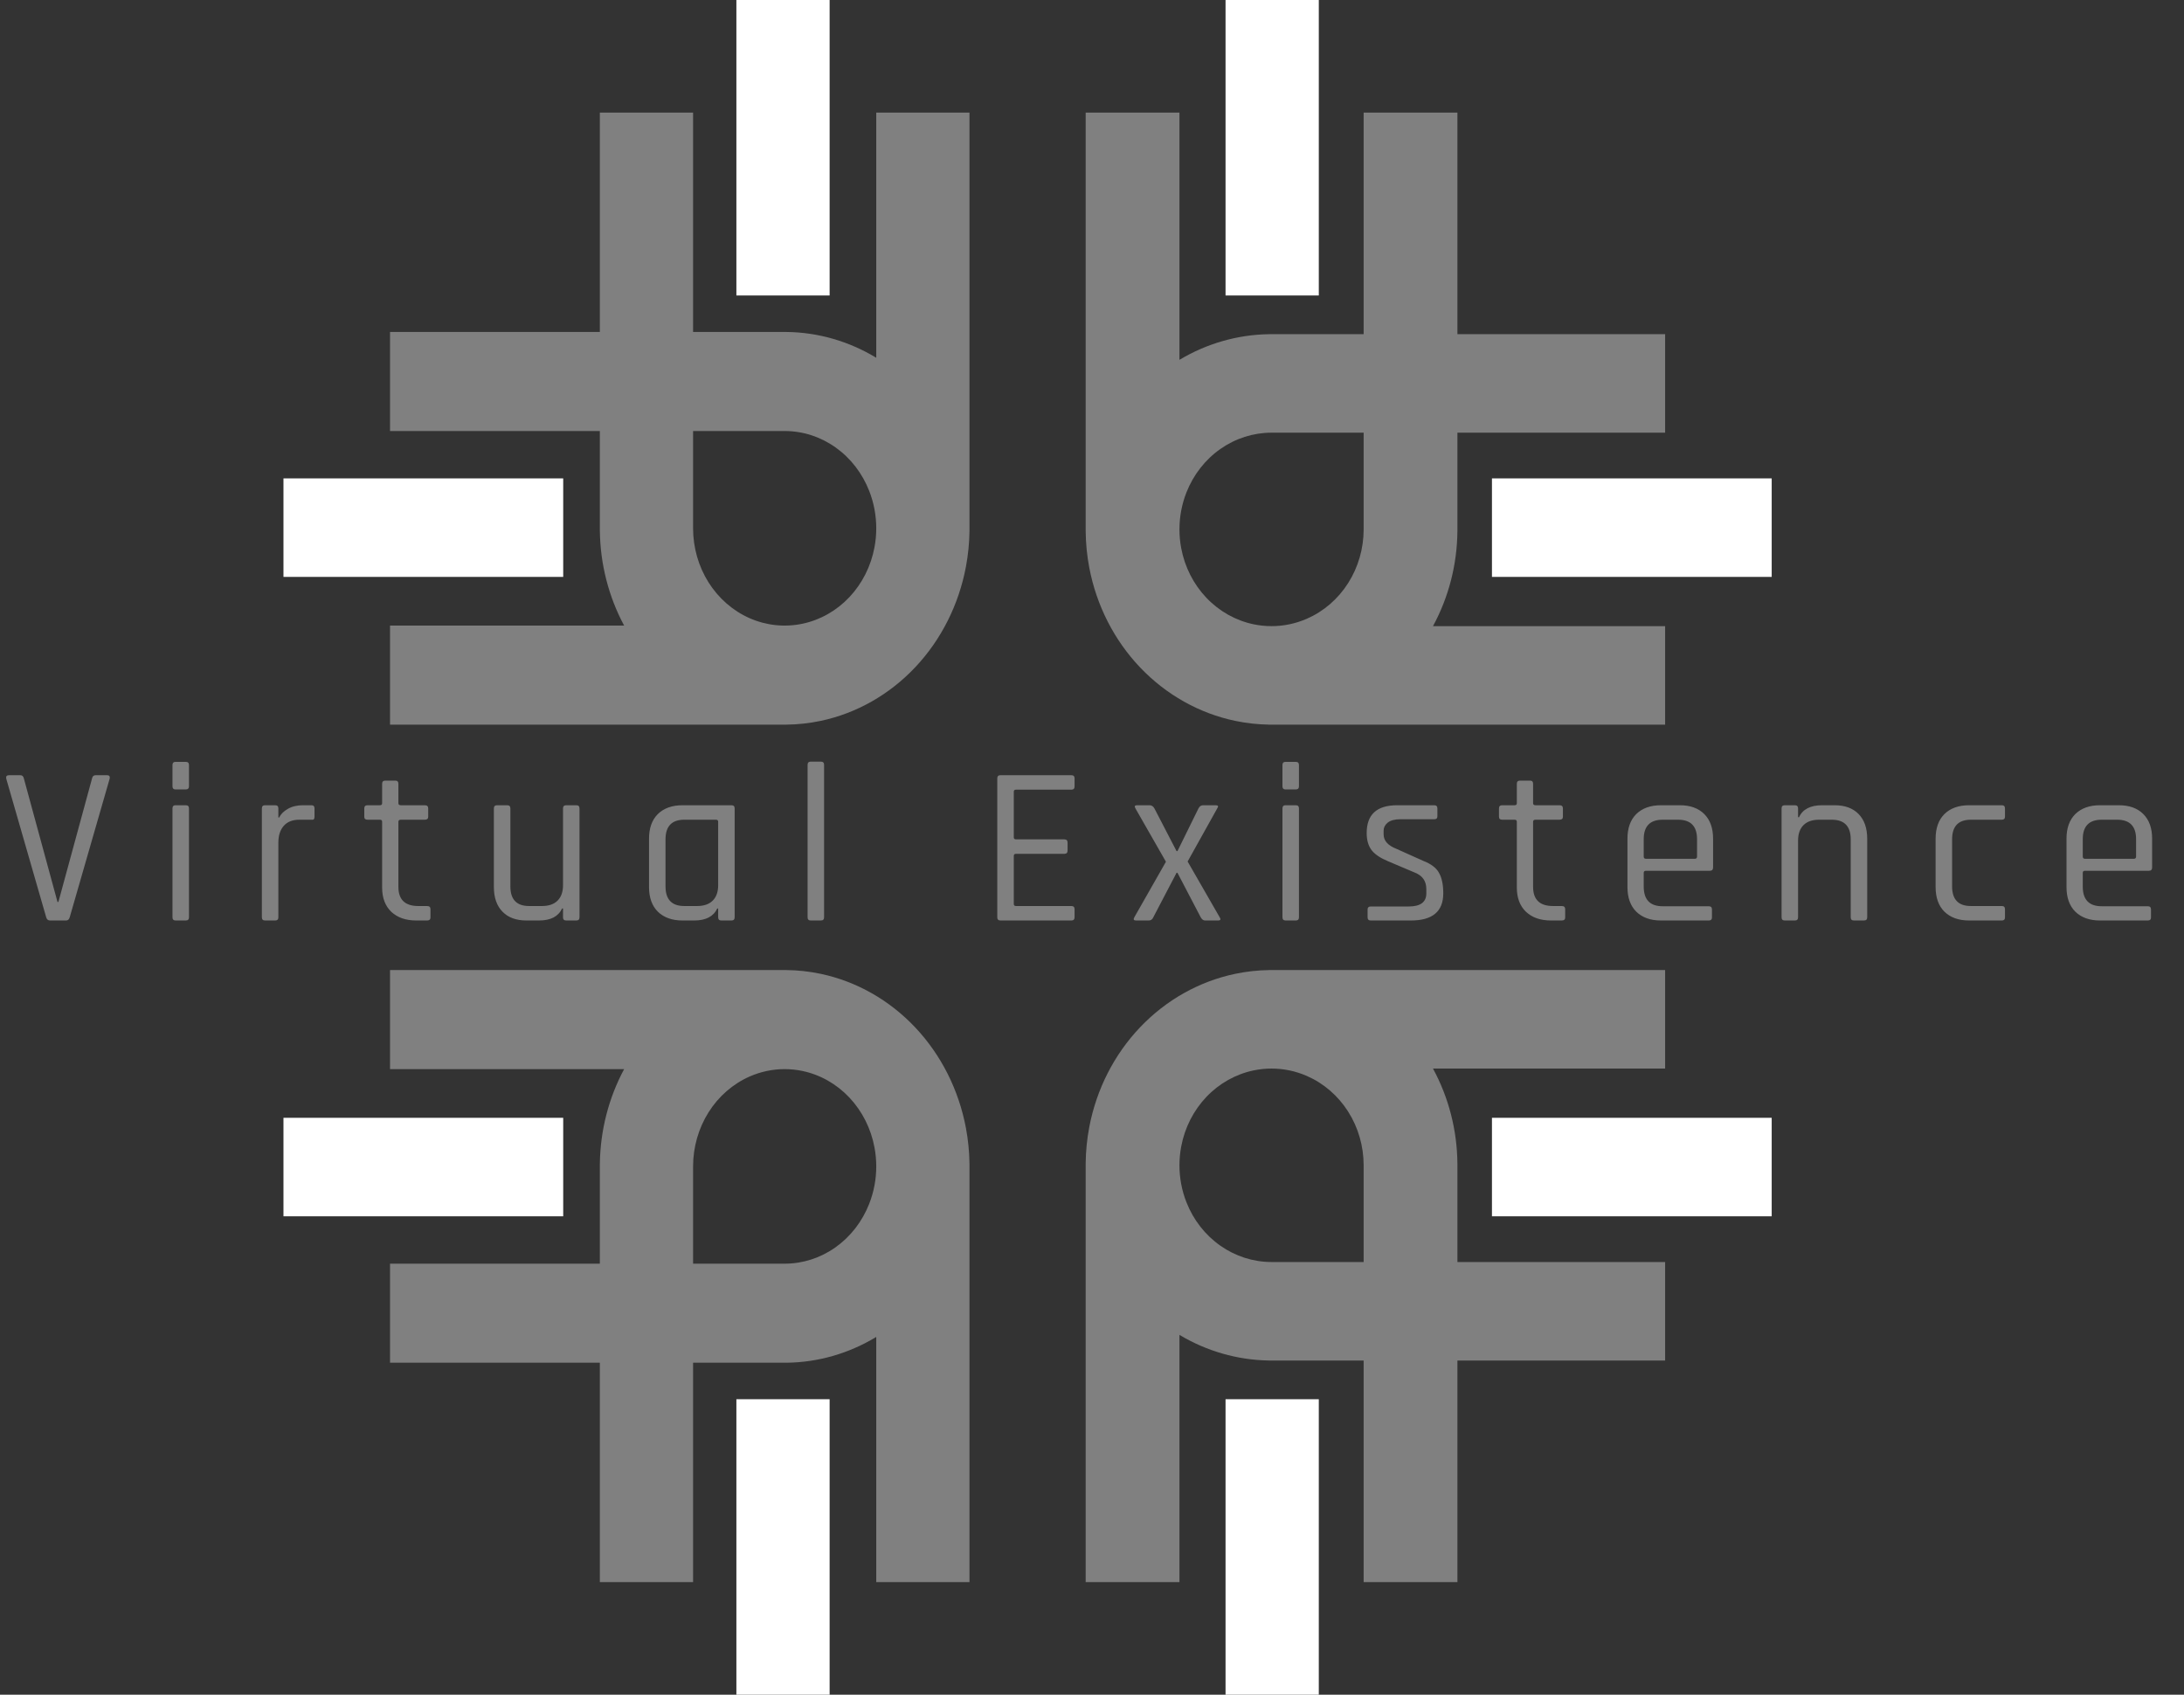 <svg width="116" height="90" viewBox="0 0 116 90" fill="none" xmlns="http://www.w3.org/2000/svg">
<rect x="0" y="0" width="116" height="90" fill="#333333" stroke="none"/>
<path d="M39.112 0V15.692H44.064V0H39.112Z" fill="white"/>
<rect width="14.858" height="5.231" transform="matrix(1 0 0 -1 15.056 30.637)" fill="white"/>
<path fill-rule="evenodd" clip-rule="evenodd" d="M20.716 22.89H31.86V28.208H31.861C31.885 29.972 32.33 31.696 33.15 33.223H20.716V38.483H41.67H41.683H41.765V38.483C42.376 38.477 42.987 38.41 43.592 38.283C45.496 37.88 47.245 36.887 48.618 35.429C49.991 33.971 50.926 32.113 51.305 30.09C51.421 29.468 51.484 28.838 51.492 28.208H51.493V28.064V28.049V5.978H46.541V19C45.088 18.12 43.444 17.646 41.765 17.63V17.63L41.677 17.63L36.812 17.63V5.978H31.86V17.63H20.716V22.89ZM41.677 22.89C42.639 22.89 43.579 23.193 44.379 23.761C45.179 24.328 45.802 25.135 46.17 26.079C46.416 26.709 46.541 27.381 46.541 28.056C46.541 28.393 46.51 28.731 46.447 29.064C46.26 30.067 45.796 30.987 45.116 31.71C44.436 32.432 43.569 32.924 42.626 33.123C41.682 33.323 40.704 33.221 39.815 32.83C38.926 32.438 38.167 31.776 37.632 30.927C37.098 30.077 36.812 29.078 36.812 28.056L36.812 22.89H41.677Z" fill="#808080"/>
<path d="M94.101 25.406H79.243V30.637H94.101V25.406Z" fill="white"/>
<rect width="15.692" height="4.953" transform="matrix(0 1 1 0 65.093 0)" fill="white"/>
<path fill-rule="evenodd" clip-rule="evenodd" d="M57.664 28.208V28.122V28.108V5.978H62.645V19.109C64.09 18.244 65.723 17.774 67.392 17.748V17.747H67.536H72.428V5.978H77.409V17.747H88.441V22.978H77.409L77.409 28.115C77.409 28.119 77.409 28.124 77.409 28.128V28.208H77.408C77.393 29.982 76.945 31.718 76.111 33.252H88.441V38.483H67.545H67.527H67.392V38.482C66.797 38.473 66.2 38.407 65.61 38.284C63.695 37.884 61.936 36.896 60.556 35.446C59.175 33.996 58.235 32.149 57.854 30.138C57.733 29.499 57.67 28.853 57.664 28.208H57.664ZM72.428 28.123C72.426 29.136 72.14 30.127 71.603 30.969C71.066 31.814 70.302 32.472 69.408 32.861C68.814 33.12 68.179 33.252 67.542 33.252H67.531C67.214 33.252 66.896 33.219 66.582 33.154C65.633 32.955 64.761 32.466 64.077 31.748C63.393 31.029 62.927 30.114 62.739 29.117C62.676 28.788 62.645 28.454 62.645 28.121V28.109C62.645 27.439 62.771 26.773 63.017 26.149C63.387 25.21 64.014 24.408 64.819 23.843C65.623 23.279 66.569 22.978 67.536 22.978H72.428V28.123Z" fill="#808080"/>
<path d="M39.112 90V74.308H44.064V90H39.112Z" fill="white"/>
<rect x="15.056" y="59.363" width="14.858" height="5.231" fill="white"/>
<path fill-rule="evenodd" clip-rule="evenodd" d="M20.716 67.11H31.86V61.792H31.861C31.885 60.028 32.33 58.304 33.15 56.777H20.716V51.517H41.667H41.686H41.765V51.517C42.376 51.523 42.987 51.59 43.592 51.717C45.496 52.12 47.245 53.113 48.618 54.571C49.991 56.029 50.926 57.887 51.305 59.91C51.421 60.532 51.484 61.162 51.492 61.792H51.493V61.936V61.951V84.022H46.541V71C45.088 71.88 43.444 72.354 41.765 72.37V72.37H41.677H36.812V84.022H31.86V72.37H20.716V67.11ZM41.677 67.11C42.639 67.11 43.579 66.807 44.379 66.239C45.179 65.671 45.802 64.865 46.17 63.921C46.416 63.291 46.541 62.619 46.541 61.944C46.541 61.607 46.51 61.269 46.447 60.936C46.26 59.934 45.796 59.013 45.116 58.29C44.436 57.568 43.569 57.076 42.626 56.877C42.313 56.81 41.997 56.778 41.681 56.777H41.672C41.038 56.778 40.407 56.91 39.815 57.17C38.926 57.562 38.167 58.224 37.632 59.073C37.098 59.923 36.812 60.922 36.812 61.944L36.812 67.11L41.677 67.11Z" fill="#808080"/>
<path d="M94.101 64.594H79.243V59.363H94.101V64.594Z" fill="white"/>
<rect x="65.093" y="90" width="15.692" height="4.953" transform="rotate(-90 65.093 90)" fill="white"/>
<path fill-rule="evenodd" clip-rule="evenodd" d="M57.664 61.792V61.878V61.892V84.022H62.645V70.891C64.09 71.757 65.723 72.226 67.392 72.252V72.253H67.536H72.428V84.022H77.409V72.253H88.441V67.022H77.409L77.409 61.885C77.409 61.881 77.409 61.876 77.409 61.872V61.792H77.408C77.393 60.018 76.945 58.282 76.111 56.748H88.441V51.517H67.545H67.527H67.392V51.518C66.797 51.527 66.2 51.593 65.61 51.716C63.695 52.116 61.936 53.104 60.556 54.554C59.175 56.004 58.235 57.851 57.854 59.862C57.733 60.501 57.67 61.147 57.664 61.792H57.664ZM72.428 61.877C72.426 60.864 72.14 59.873 71.603 59.031C71.066 58.186 70.302 57.528 69.408 57.139C68.813 56.88 68.178 56.748 67.539 56.748H67.533C67.215 56.748 66.897 56.781 66.582 56.846C65.633 57.045 64.761 57.534 64.077 58.252C63.393 58.971 62.927 59.886 62.739 60.883C62.676 61.212 62.645 61.546 62.645 61.879V61.891C62.645 62.561 62.771 63.227 63.017 63.851C63.387 64.79 64.014 65.592 64.819 66.156C65.622 66.72 66.566 67.021 67.532 67.022C67.533 67.022 67.535 67.022 67.536 67.022L72.428 67.022V61.877Z" fill="#808080"/>
<path d="M3.51 48.884H2.658C2.554 48.884 2.486 48.828 2.454 48.716L0.33 41.348C0.306 41.228 0.358 41.168 0.486 41.168H1.074C1.178 41.168 1.242 41.224 1.266 41.336L3.054 47.9H3.102L4.89 41.336C4.914 41.224 4.978 41.168 5.082 41.168H5.682C5.802 41.168 5.85 41.228 5.826 41.348L3.702 48.716C3.67 48.828 3.606 48.884 3.51 48.884ZM9.161 41.756V40.628C9.161 40.516 9.213 40.46 9.317 40.46H9.869C9.981 40.46 10.037 40.516 10.037 40.628V41.756C10.037 41.868 9.981 41.924 9.869 41.924H9.317C9.213 41.924 9.161 41.868 9.161 41.756ZM9.161 48.716V42.932C9.161 42.82 9.213 42.764 9.317 42.764H9.869C9.981 42.764 10.037 42.82 10.037 42.932V48.716C10.037 48.828 9.981 48.884 9.869 48.884H9.329C9.217 48.884 9.161 48.828 9.161 48.716ZM14.617 48.884H14.077C13.965 48.884 13.909 48.828 13.909 48.716V42.932C13.909 42.82 13.965 42.764 14.077 42.764H14.617C14.729 42.764 14.785 42.82 14.785 42.932V43.412H14.833C14.913 43.236 15.065 43.084 15.289 42.956C15.513 42.828 15.777 42.764 16.081 42.764H16.549C16.653 42.764 16.705 42.82 16.705 42.932V43.376C16.705 43.432 16.693 43.476 16.669 43.508C16.645 43.532 16.605 43.54 16.549 43.532H15.901C15.541 43.532 15.265 43.64 15.073 43.856C14.881 44.072 14.785 44.368 14.785 44.744V48.716C14.785 48.828 14.729 48.884 14.617 48.884ZM20.176 43.532H19.516C19.404 43.532 19.348 43.48 19.348 43.376V42.932C19.348 42.82 19.404 42.764 19.516 42.764H20.176C20.256 42.764 20.296 42.728 20.296 42.656V41.624C20.296 41.512 20.352 41.456 20.464 41.456H21.004C21.108 41.456 21.16 41.512 21.16 41.624V42.656C21.16 42.728 21.204 42.764 21.292 42.764H22.564C22.684 42.764 22.744 42.82 22.744 42.932V43.376C22.744 43.48 22.684 43.532 22.564 43.532H21.292C21.204 43.532 21.16 43.568 21.16 43.64V47.096C21.16 47.776 21.512 48.116 22.216 48.116H22.684C22.804 48.116 22.864 48.172 22.864 48.284V48.728C22.864 48.832 22.804 48.884 22.684 48.884H22.108C21.556 48.884 21.116 48.732 20.788 48.428C20.46 48.116 20.296 47.684 20.296 47.132V43.64C20.296 43.568 20.256 43.532 20.176 43.532ZM28.631 48.884H27.959C27.416 48.884 26.991 48.728 26.688 48.416C26.384 48.104 26.232 47.668 26.232 47.108V42.932C26.232 42.82 26.288 42.764 26.399 42.764H26.939C27.052 42.764 27.108 42.82 27.108 42.932V47.072C27.108 47.768 27.439 48.116 28.104 48.116H28.788C29.148 48.116 29.424 48.02 29.616 47.828C29.808 47.636 29.904 47.364 29.904 47.012V42.932C29.904 42.82 29.959 42.764 30.072 42.764H30.611C30.724 42.764 30.779 42.82 30.779 42.932V48.716C30.779 48.828 30.724 48.884 30.611 48.884H30.072C29.959 48.884 29.904 48.828 29.904 48.716V48.248H29.855C29.655 48.672 29.247 48.884 28.631 48.884ZM36.872 48.884H36.248C35.696 48.884 35.26 48.728 34.94 48.416C34.628 48.104 34.472 47.668 34.472 47.108V44.54C34.472 43.98 34.628 43.544 34.94 43.232C35.26 42.92 35.696 42.764 36.248 42.764H38.852C38.964 42.764 39.02 42.82 39.02 42.932V48.716C39.02 48.828 38.964 48.884 38.852 48.884H38.312C38.2 48.884 38.144 48.828 38.144 48.716V48.248H38.096C37.896 48.672 37.488 48.884 36.872 48.884ZM38.144 47.012V43.64C38.144 43.568 38.104 43.532 38.024 43.532H36.344C35.68 43.532 35.348 43.88 35.348 44.576V47.072C35.348 47.768 35.68 48.116 36.344 48.116H37.028C37.388 48.116 37.664 48.02 37.856 47.828C38.048 47.636 38.144 47.364 38.144 47.012ZM43.602 48.884H43.062C42.95 48.884 42.894 48.828 42.894 48.716V40.616C42.894 40.504 42.95 40.448 43.062 40.448H43.602C43.714 40.448 43.77 40.504 43.77 40.616V48.716C43.77 48.828 43.714 48.884 43.602 48.884ZM56.906 48.884H53.138C53.026 48.884 52.969 48.828 52.969 48.716V41.336C52.969 41.224 53.026 41.168 53.138 41.168H56.906C57.017 41.168 57.074 41.224 57.074 41.336V41.768C57.074 41.88 57.017 41.936 56.906 41.936H53.965C53.886 41.936 53.846 41.972 53.846 42.044V44.468C53.846 44.54 53.886 44.576 53.965 44.576H56.533C56.645 44.576 56.702 44.632 56.702 44.744V45.176C56.702 45.288 56.645 45.344 56.533 45.344H53.965C53.886 45.344 53.846 45.38 53.846 45.452V48.008C53.846 48.08 53.886 48.116 53.965 48.116H56.906C57.017 48.116 57.074 48.172 57.074 48.284V48.716C57.074 48.828 57.017 48.884 56.906 48.884ZM61.015 48.884H60.343C60.215 48.884 60.183 48.828 60.247 48.716L61.927 45.764L60.307 42.932C60.243 42.82 60.271 42.764 60.391 42.764H61.063C61.167 42.764 61.251 42.82 61.315 42.932L62.491 45.2H62.539L63.655 42.932C63.711 42.82 63.795 42.764 63.907 42.764H64.567C64.703 42.764 64.731 42.82 64.651 42.932L63.079 45.752L64.783 48.716C64.855 48.828 64.827 48.884 64.699 48.884H64.003C63.915 48.884 63.839 48.828 63.775 48.716L62.539 46.352H62.491L61.255 48.716C61.207 48.828 61.127 48.884 61.015 48.884ZM68.116 41.756V40.628C68.116 40.516 68.168 40.46 68.272 40.46H68.824C68.936 40.46 68.992 40.516 68.992 40.628V41.756C68.992 41.868 68.936 41.924 68.824 41.924H68.272C68.168 41.924 68.116 41.868 68.116 41.756ZM68.116 48.716V42.932C68.116 42.82 68.168 42.764 68.272 42.764H68.824C68.936 42.764 68.992 42.82 68.992 42.932V48.716C68.992 48.828 68.936 48.884 68.824 48.884H68.284C68.172 48.884 68.116 48.828 68.116 48.716ZM74.941 48.884H72.805C72.693 48.884 72.637 48.828 72.637 48.716V48.296C72.637 48.192 72.693 48.14 72.805 48.14H74.821C75.445 48.14 75.757 47.908 75.757 47.444V47.216C75.757 46.792 75.553 46.5 75.145 46.34L73.729 45.74C73.321 45.572 73.029 45.376 72.853 45.152C72.677 44.92 72.589 44.616 72.589 44.24C72.589 43.256 73.129 42.764 74.209 42.764H76.177C76.289 42.764 76.345 42.82 76.345 42.932V43.352C76.345 43.456 76.289 43.508 76.177 43.508H74.365C74.077 43.508 73.857 43.568 73.705 43.688C73.561 43.808 73.489 43.948 73.489 44.108V44.312C73.489 44.648 73.717 44.904 74.173 45.08L75.589 45.716C76.005 45.876 76.285 46.088 76.429 46.352C76.581 46.616 76.657 46.98 76.657 47.444C76.657 48.404 76.085 48.884 74.941 48.884ZM80.444 43.532H79.784C79.672 43.532 79.616 43.48 79.616 43.376V42.932C79.616 42.82 79.672 42.764 79.784 42.764H80.444C80.524 42.764 80.564 42.728 80.564 42.656V41.624C80.564 41.512 80.62 41.456 80.732 41.456H81.272C81.376 41.456 81.428 41.512 81.428 41.624V42.656C81.428 42.728 81.472 42.764 81.56 42.764H82.832C82.952 42.764 83.012 42.82 83.012 42.932V43.376C83.012 43.48 82.952 43.532 82.832 43.532H81.56C81.472 43.532 81.428 43.568 81.428 43.64V47.096C81.428 47.776 81.78 48.116 82.484 48.116H82.952C83.072 48.116 83.132 48.172 83.132 48.284V48.728C83.132 48.832 83.072 48.884 82.952 48.884H82.376C81.824 48.884 81.384 48.732 81.056 48.428C80.728 48.116 80.564 47.684 80.564 47.132V43.64C80.564 43.568 80.524 43.532 80.444 43.532ZM90.76 48.884H88.216C87.664 48.884 87.228 48.728 86.908 48.416C86.596 48.104 86.44 47.668 86.44 47.108V44.54C86.44 43.98 86.596 43.544 86.908 43.232C87.228 42.92 87.664 42.764 88.216 42.764H89.224C89.776 42.764 90.208 42.92 90.52 43.232C90.832 43.544 90.988 43.98 90.988 44.54V46.064C90.988 46.184 90.932 46.244 90.82 46.244H87.424C87.344 46.244 87.304 46.28 87.304 46.352V47.084C87.304 47.78 87.64 48.128 88.312 48.128H90.76C90.872 48.128 90.928 48.184 90.928 48.296V48.728C90.928 48.832 90.872 48.884 90.76 48.884ZM87.424 45.608H90.016C90.096 45.608 90.136 45.568 90.136 45.488V44.564C90.136 43.876 89.8 43.532 89.128 43.532H88.312C87.64 43.532 87.304 43.876 87.304 44.564V45.488C87.304 45.568 87.344 45.608 87.424 45.608ZM95.334 48.884H94.794C94.682 48.884 94.626 48.828 94.626 48.716V42.932C94.626 42.82 94.682 42.764 94.794 42.764H95.334C95.446 42.764 95.502 42.82 95.502 42.932V43.4H95.55C95.75 42.976 96.158 42.764 96.774 42.764H97.446C97.99 42.764 98.414 42.92 98.718 43.232C99.022 43.544 99.174 43.98 99.174 44.54V48.716C99.174 48.828 99.118 48.884 99.006 48.884H98.466C98.354 48.884 98.298 48.828 98.298 48.716V44.576C98.298 43.88 97.962 43.532 97.29 43.532H96.618C96.258 43.532 95.982 43.628 95.79 43.82C95.598 44.012 95.502 44.284 95.502 44.636V48.716C95.502 48.828 95.446 48.884 95.334 48.884ZM106.491 48.284V48.728C106.491 48.832 106.435 48.884 106.323 48.884H104.583C104.031 48.884 103.595 48.728 103.275 48.416C102.963 48.104 102.807 47.668 102.807 47.108V44.54C102.807 43.98 102.963 43.544 103.275 43.232C103.595 42.92 104.031 42.764 104.583 42.764H106.323C106.435 42.764 106.491 42.82 106.491 42.932V43.376C106.491 43.48 106.435 43.532 106.323 43.532H104.679C104.015 43.532 103.683 43.88 103.683 44.576V47.072C103.683 47.768 104.015 48.116 104.679 48.116H106.323C106.435 48.116 106.491 48.172 106.491 48.284ZM114.079 48.884H111.535C110.983 48.884 110.547 48.728 110.227 48.416C109.915 48.104 109.759 47.668 109.759 47.108V44.54C109.759 43.98 109.915 43.544 110.227 43.232C110.547 42.92 110.983 42.764 111.535 42.764H112.543C113.095 42.764 113.527 42.92 113.839 43.232C114.151 43.544 114.307 43.98 114.307 44.54V46.064C114.307 46.184 114.251 46.244 114.139 46.244H110.743C110.663 46.244 110.623 46.28 110.623 46.352V47.084C110.623 47.78 110.959 48.128 111.631 48.128H114.079C114.191 48.128 114.247 48.184 114.247 48.296V48.728C114.247 48.832 114.191 48.884 114.079 48.884ZM110.743 45.608H113.335C113.415 45.608 113.455 45.568 113.455 45.488V44.564C113.455 43.876 113.119 43.532 112.447 43.532H111.631C110.959 43.532 110.623 43.876 110.623 44.564V45.488C110.623 45.568 110.663 45.608 110.743 45.608Z" fill="#808080"/>
</svg>
